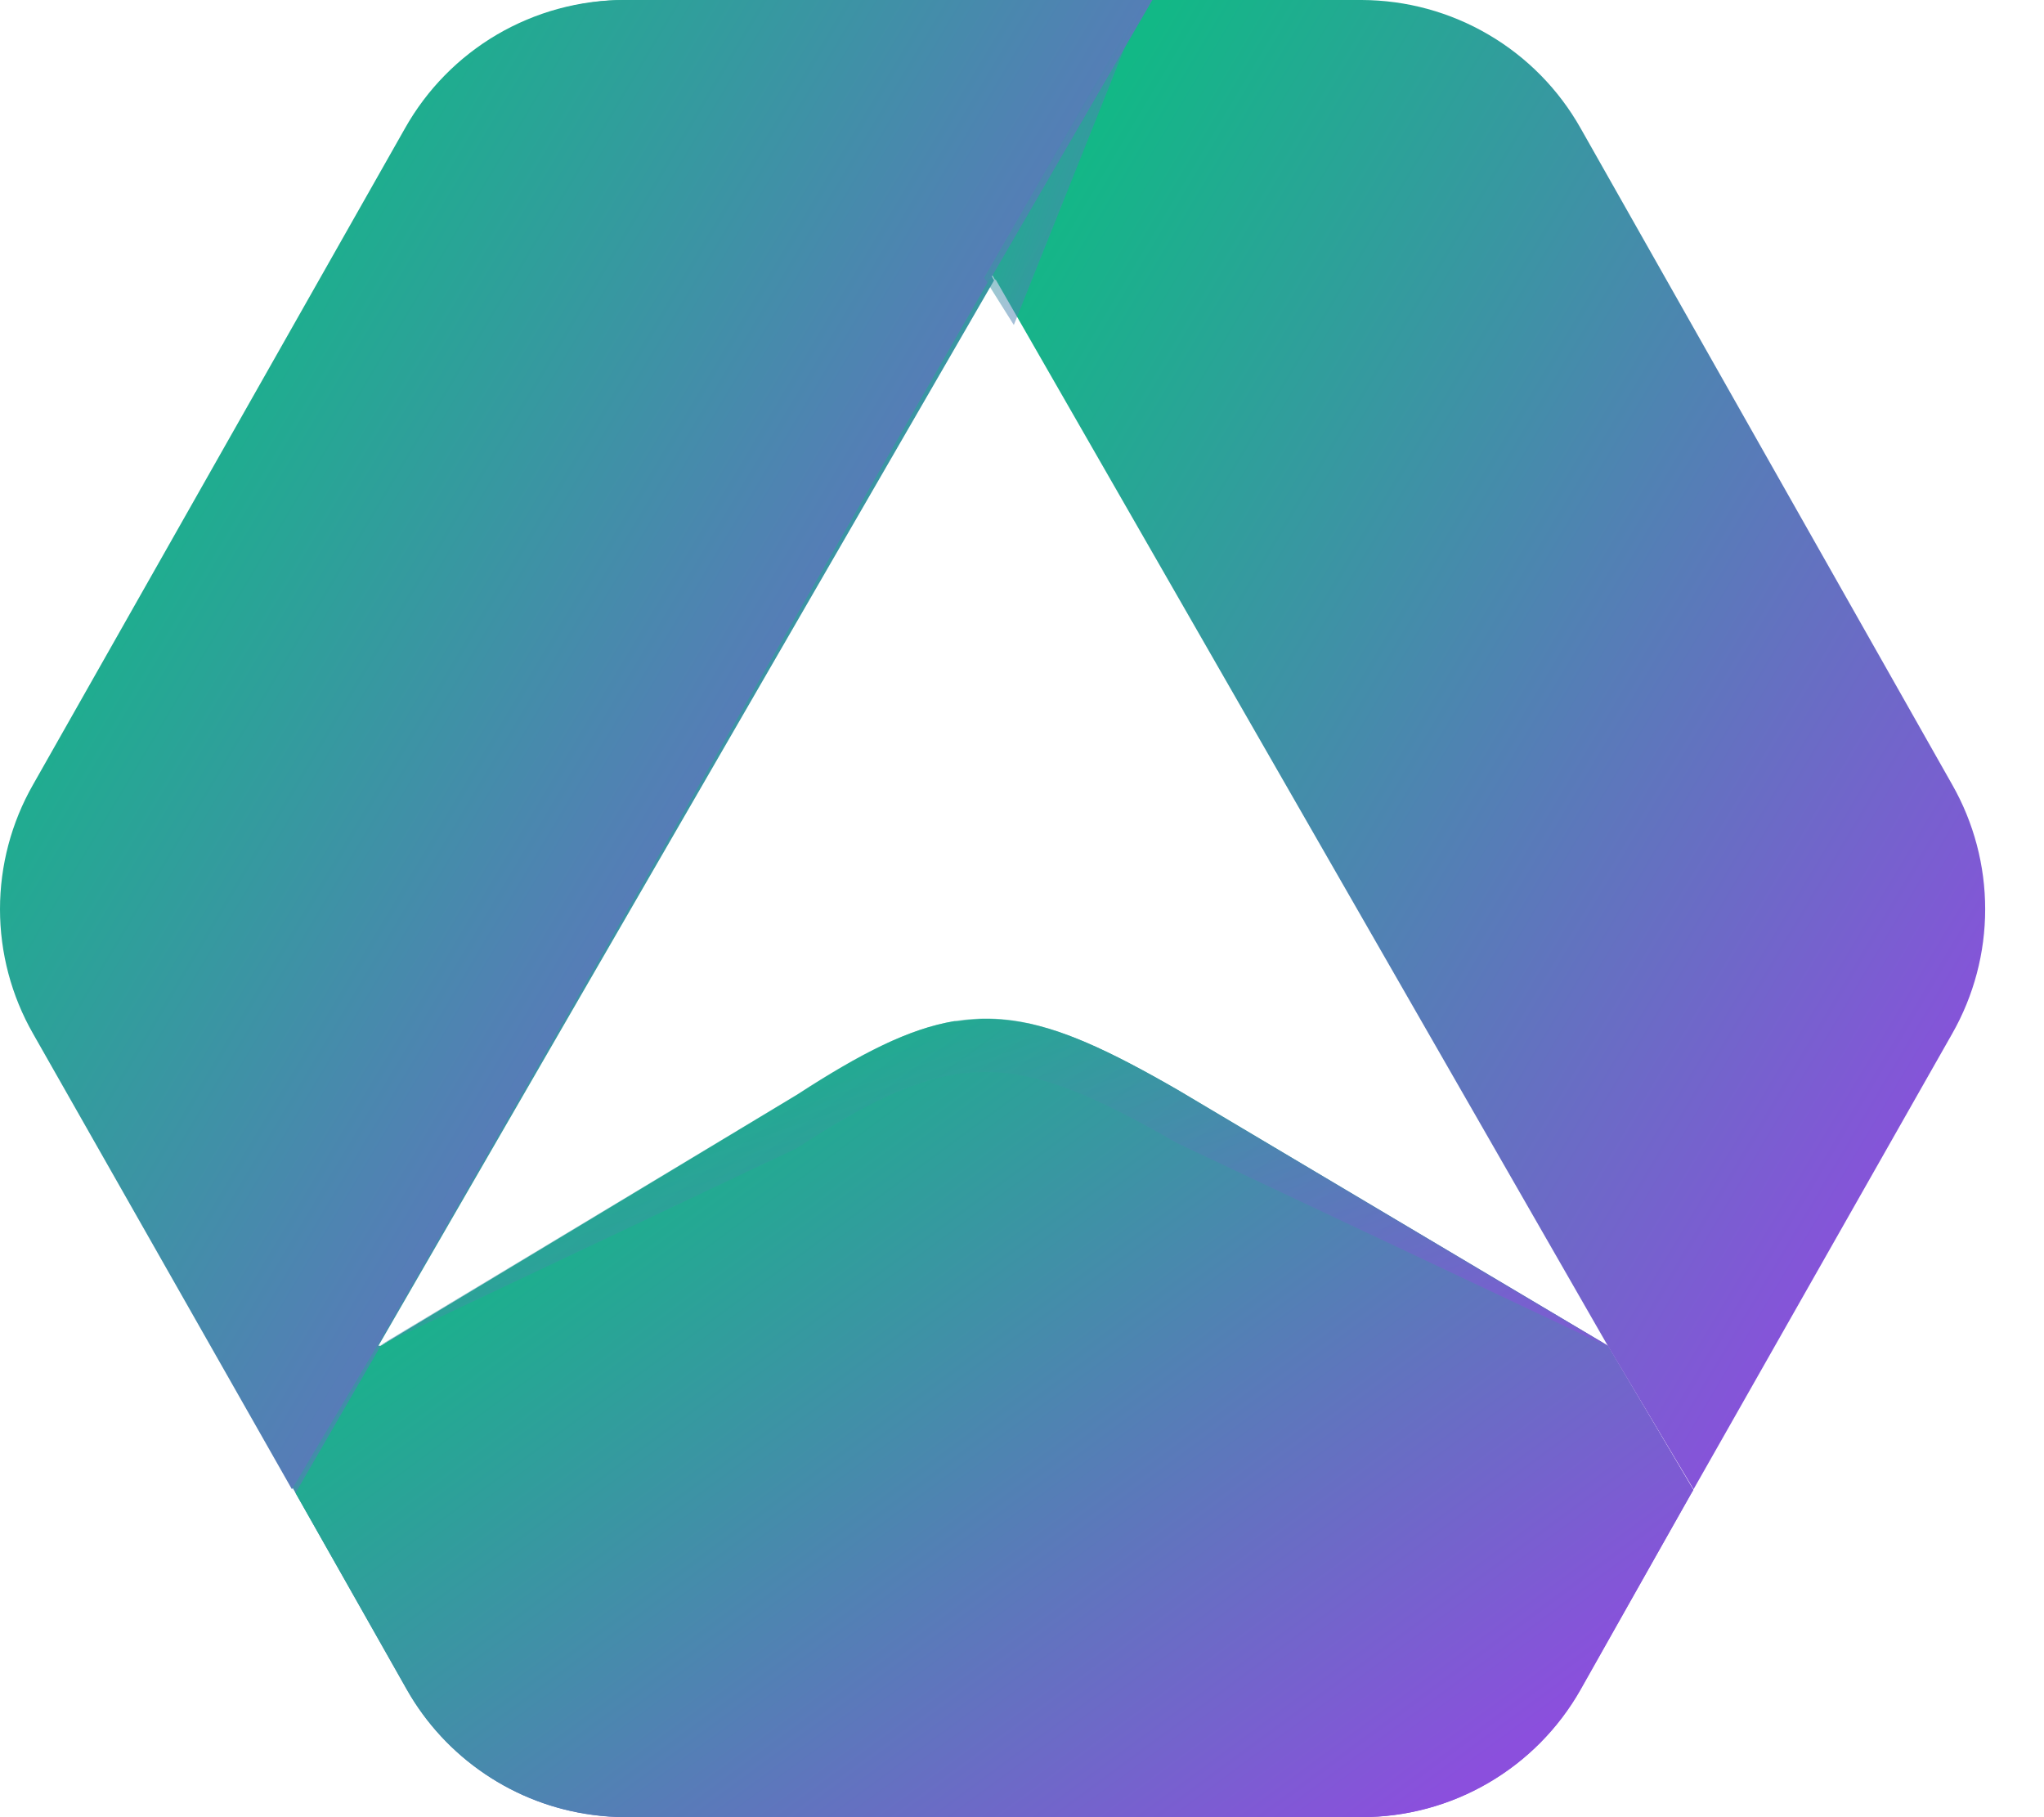<svg width="27" height="24" viewBox="0 0 27 24" fill="none" xmlns="http://www.w3.org/2000/svg">
<path d="M22.368 19.677L21.238 17.774H4.999L13.131 3.703L11.008 0H8.268C7.679 0.001 7.102 0.159 6.594 0.456C6.086 0.754 5.667 1.181 5.378 1.694L0.464 10.364C0.178 10.865 0.028 11.431 0.028 12.008C0.028 12.584 0.178 13.15 0.464 13.651L3.904 19.718L5.378 22.316C5.631 22.762 5.983 23.143 6.408 23.43C6.832 23.717 7.317 23.902 7.825 23.97C7.971 23.99 8.118 24 8.265 24H17.985C18.573 24 19.151 23.845 19.659 23.549C20.168 23.253 20.589 22.828 20.879 22.316L22.343 19.718L22.368 19.677Z" fill="url(#paint0_linear_4129_3450)"/>
<path d="M21.238 17.774H5.029L5.098 17.734L10.538 14.463C11.377 13.917 12.009 13.598 12.603 13.495C12.616 13.493 12.63 13.493 12.643 13.495L12.76 13.479L12.962 13.464H13.083C13.181 13.467 13.277 13.475 13.374 13.487C13.993 13.57 14.658 13.879 15.563 14.402L21.208 17.754L21.238 17.774Z" fill="url(#paint1_linear_4129_3450)"/>
<path d="M22.368 19.678L22.34 19.726L20.874 22.315C20.585 22.826 20.165 23.252 19.657 23.547C19.149 23.843 18.572 23.999 17.985 23.998H8.265C8.118 23.998 7.971 23.988 7.825 23.968C7.316 23.901 6.83 23.716 6.405 23.429C5.979 23.142 5.626 22.761 5.373 22.315L3.904 19.718L5.027 17.777L5.085 17.742L10.535 14.455C11.377 13.909 12.006 13.588 12.603 13.487C12.616 13.486 12.63 13.486 12.643 13.487L12.76 13.472L12.962 13.457H13.083C13.18 13.46 13.277 13.467 13.374 13.48C13.993 13.563 14.655 13.874 15.56 14.395L21.208 17.754L21.241 17.775L22.368 19.678Z" fill="url(#paint2_linear_4129_3450)"/>
<g opacity="0.5">
<path d="M15.546 14.394C13.402 13.145 12.601 13.107 10.52 14.462L5.012 17.773L10.52 15.167C12.601 13.81 13.394 13.858 15.546 15.096L21.223 17.776L15.546 14.394Z" fill="url(#paint3_linear_4129_3450)"/>
</g>
<path d="M25.788 13.651L22.343 19.718L22.371 19.67L21.238 17.774L13.149 3.686V3.703L11.008 0H17.987C18.576 0.002 19.154 0.159 19.662 0.457C20.17 0.754 20.59 1.181 20.879 1.694L25.788 10.364C26.073 10.865 26.223 11.431 26.223 12.008C26.223 12.584 26.073 13.15 25.788 13.651Z" fill="url(#paint4_linear_4129_3450)"/>
<path d="M0.436 13.651L3.884 19.718L3.856 19.67L4.986 17.766L13.076 3.678V3.696L15.222 0H8.24C7.651 0.001 7.074 0.159 6.566 0.456C6.058 0.754 5.639 1.181 5.35 1.694L0.436 10.364C0.15 10.865 0 11.431 0 12.008C0 12.584 0.15 13.15 0.436 13.651Z" fill="url(#paint5_linear_4129_3450)"/>
<path opacity="0.51" d="M15.108 0L13 3.668L13.392 4.292L15.108 0Z" fill="url(#paint6_linear_4129_3450)"/>
<defs>
<linearGradient id="paint0_linear_4129_3450" x1="19.518" y1="21.866" x2="0.543" y2="8.207" gradientUnits="userSpaceOnUse">
<stop stop-color="#8B4FDD"/>
<stop offset="1" stop-color="#12B886"/>
</linearGradient>
<linearGradient id="paint1_linear_4129_3450" x1="19.171" y1="17.391" x2="16.961" y2="10.964" gradientUnits="userSpaceOnUse">
<stop stop-color="#8B4FDD"/>
<stop offset="1" stop-color="#12B886"/>
</linearGradient>
<linearGradient id="paint2_linear_4129_3450" x1="20.013" y1="23.061" x2="11.613" y2="11.684" gradientUnits="userSpaceOnUse">
<stop stop-color="#8B4FDD"/>
<stop offset="1" stop-color="#12B886"/>
</linearGradient>
<linearGradient id="paint3_linear_4129_3450" x1="19.155" y1="17.392" x2="16.932" y2="10.947" gradientUnits="userSpaceOnUse">
<stop stop-color="#8B4FDD"/>
<stop offset="1" stop-color="#12B886"/>
</linearGradient>
<linearGradient id="paint4_linear_4129_3450" x1="24.282" y1="17.965" x2="9.814" y2="9.332" gradientUnits="userSpaceOnUse">
<stop stop-color="#8B4FDD"/>
<stop offset="1" stop-color="#12B886"/>
</linearGradient>
<linearGradient id="paint5_linear_4129_3450" x1="13.28" y1="17.965" x2="-1.191" y2="9.326" gradientUnits="userSpaceOnUse">
<stop stop-color="#8B4FDD"/>
<stop offset="1" stop-color="#12B886"/>
</linearGradient>
<linearGradient id="paint6_linear_4129_3450" x1="14.839" y1="3.911" x2="12.463" y2="3.008" gradientUnits="userSpaceOnUse">
<stop stop-color="#8B4FDD"/>
<stop offset="1" stop-color="#12B886"/>
</linearGradient>
</defs>
</svg>
